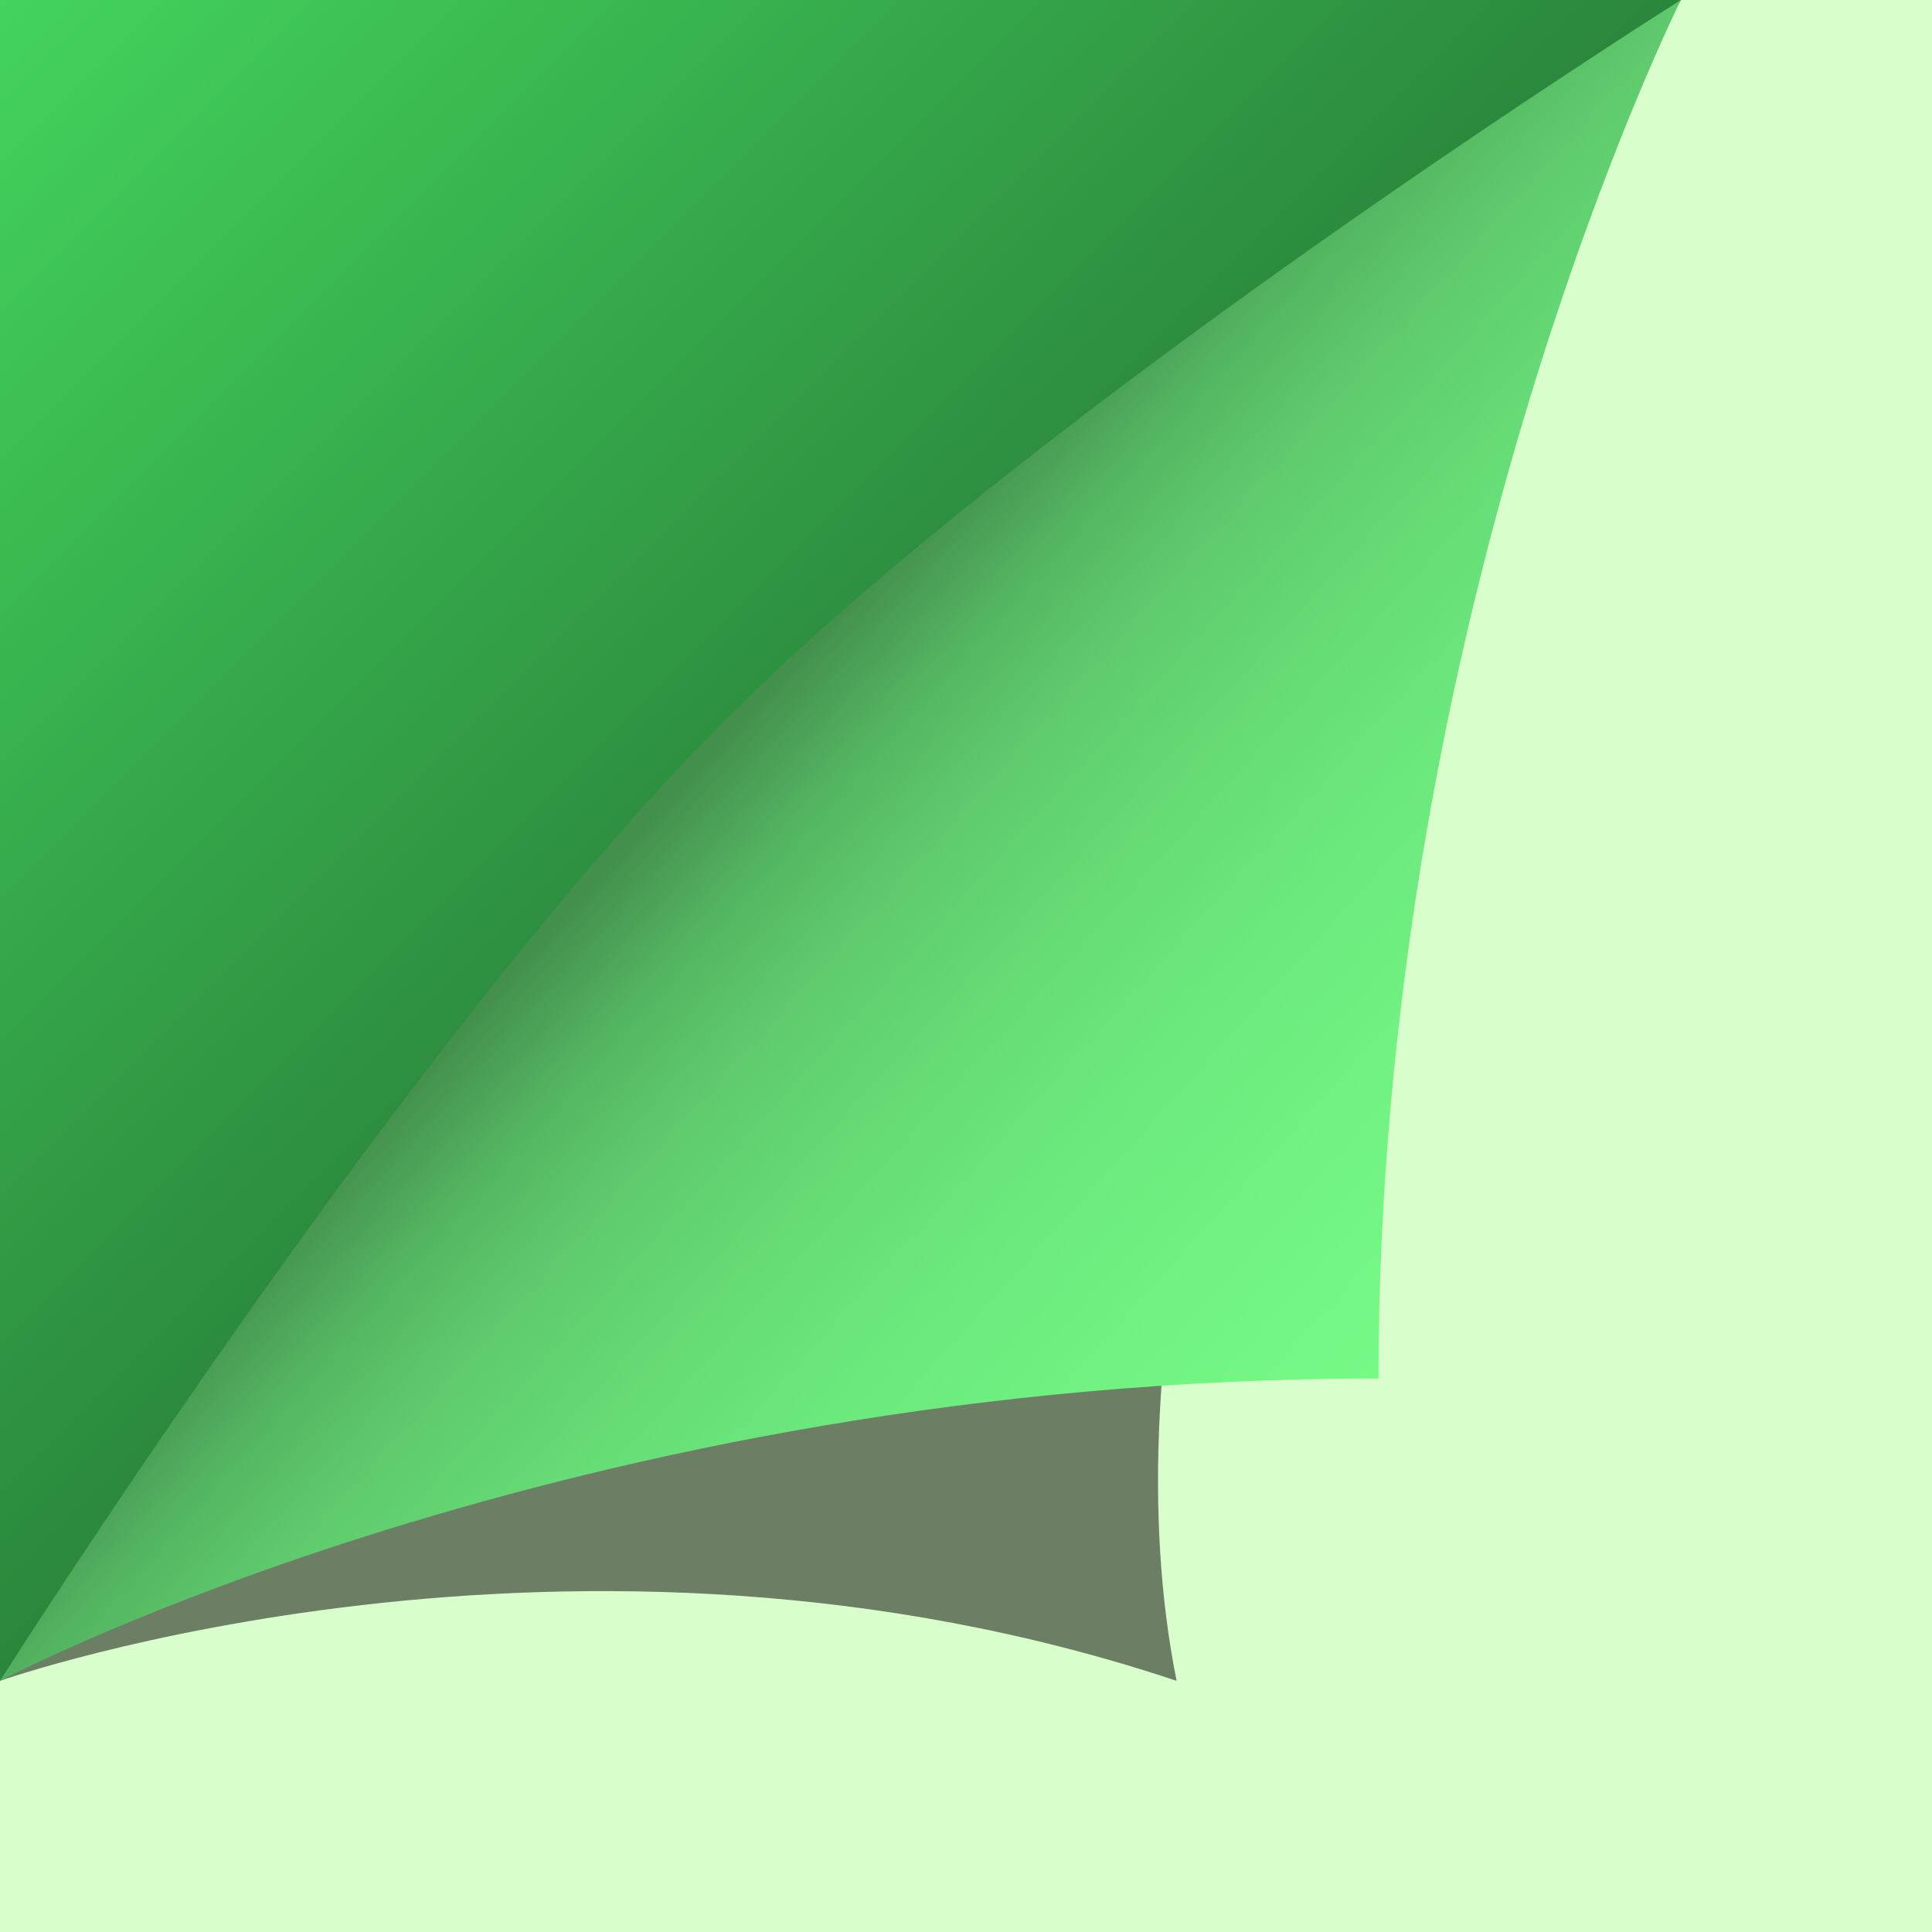 ﻿<svg xmlns='http://www.w3.org/2000/svg' width='800' height='800' viewBox='0 0 200 200'><rect fill='#d8ffcb' width='200' height='200'/><defs><linearGradient id='a' gradientUnits='userSpaceOnUse' x1='88' y1='88' x2='0' y2='0'><stop offset='0' stop-color='#2a853b'/><stop offset='1' stop-color='#43d45d'/></linearGradient><linearGradient id='b' gradientUnits='userSpaceOnUse' x1='75' y1='76' x2='168' y2='160'><stop offset='0' stop-color='#438f4d'/><stop offset='0.09' stop-color='#53b360'/><stop offset='0.18' stop-color='#5ec96c'/><stop offset='0.31' stop-color='#66db76'/><stop offset='0.44' stop-color='#6ce87d'/><stop offset='0.59' stop-color='#71f282'/><stop offset='0.75' stop-color='#75fa86'/><stop offset='1' stop-color='#77ff89'/></linearGradient><filter id='c' x='0' y='0' width='200%' height='200%'><feGaussianBlur in='SourceGraphic' stdDeviation='12' /></filter></defs><polygon fill='url(#a)' points='0 174 0 0 174 0'/><path fill='#000' fill-opacity='.5' filter='url(#c)' d='M121.8 174C59.2 153.1 0 174 0 174s63.5-73.8 87-94c24.4-20.9 87-80 87-80S107.9 104.4 121.8 174z'/><path fill='url(#b)' d='M142.7 142.7C59.2 142.7 0 174 0 174s42-66.3 74.9-99.3S174 0 174 0S142.7 62.6 142.7 142.7z'/></svg>